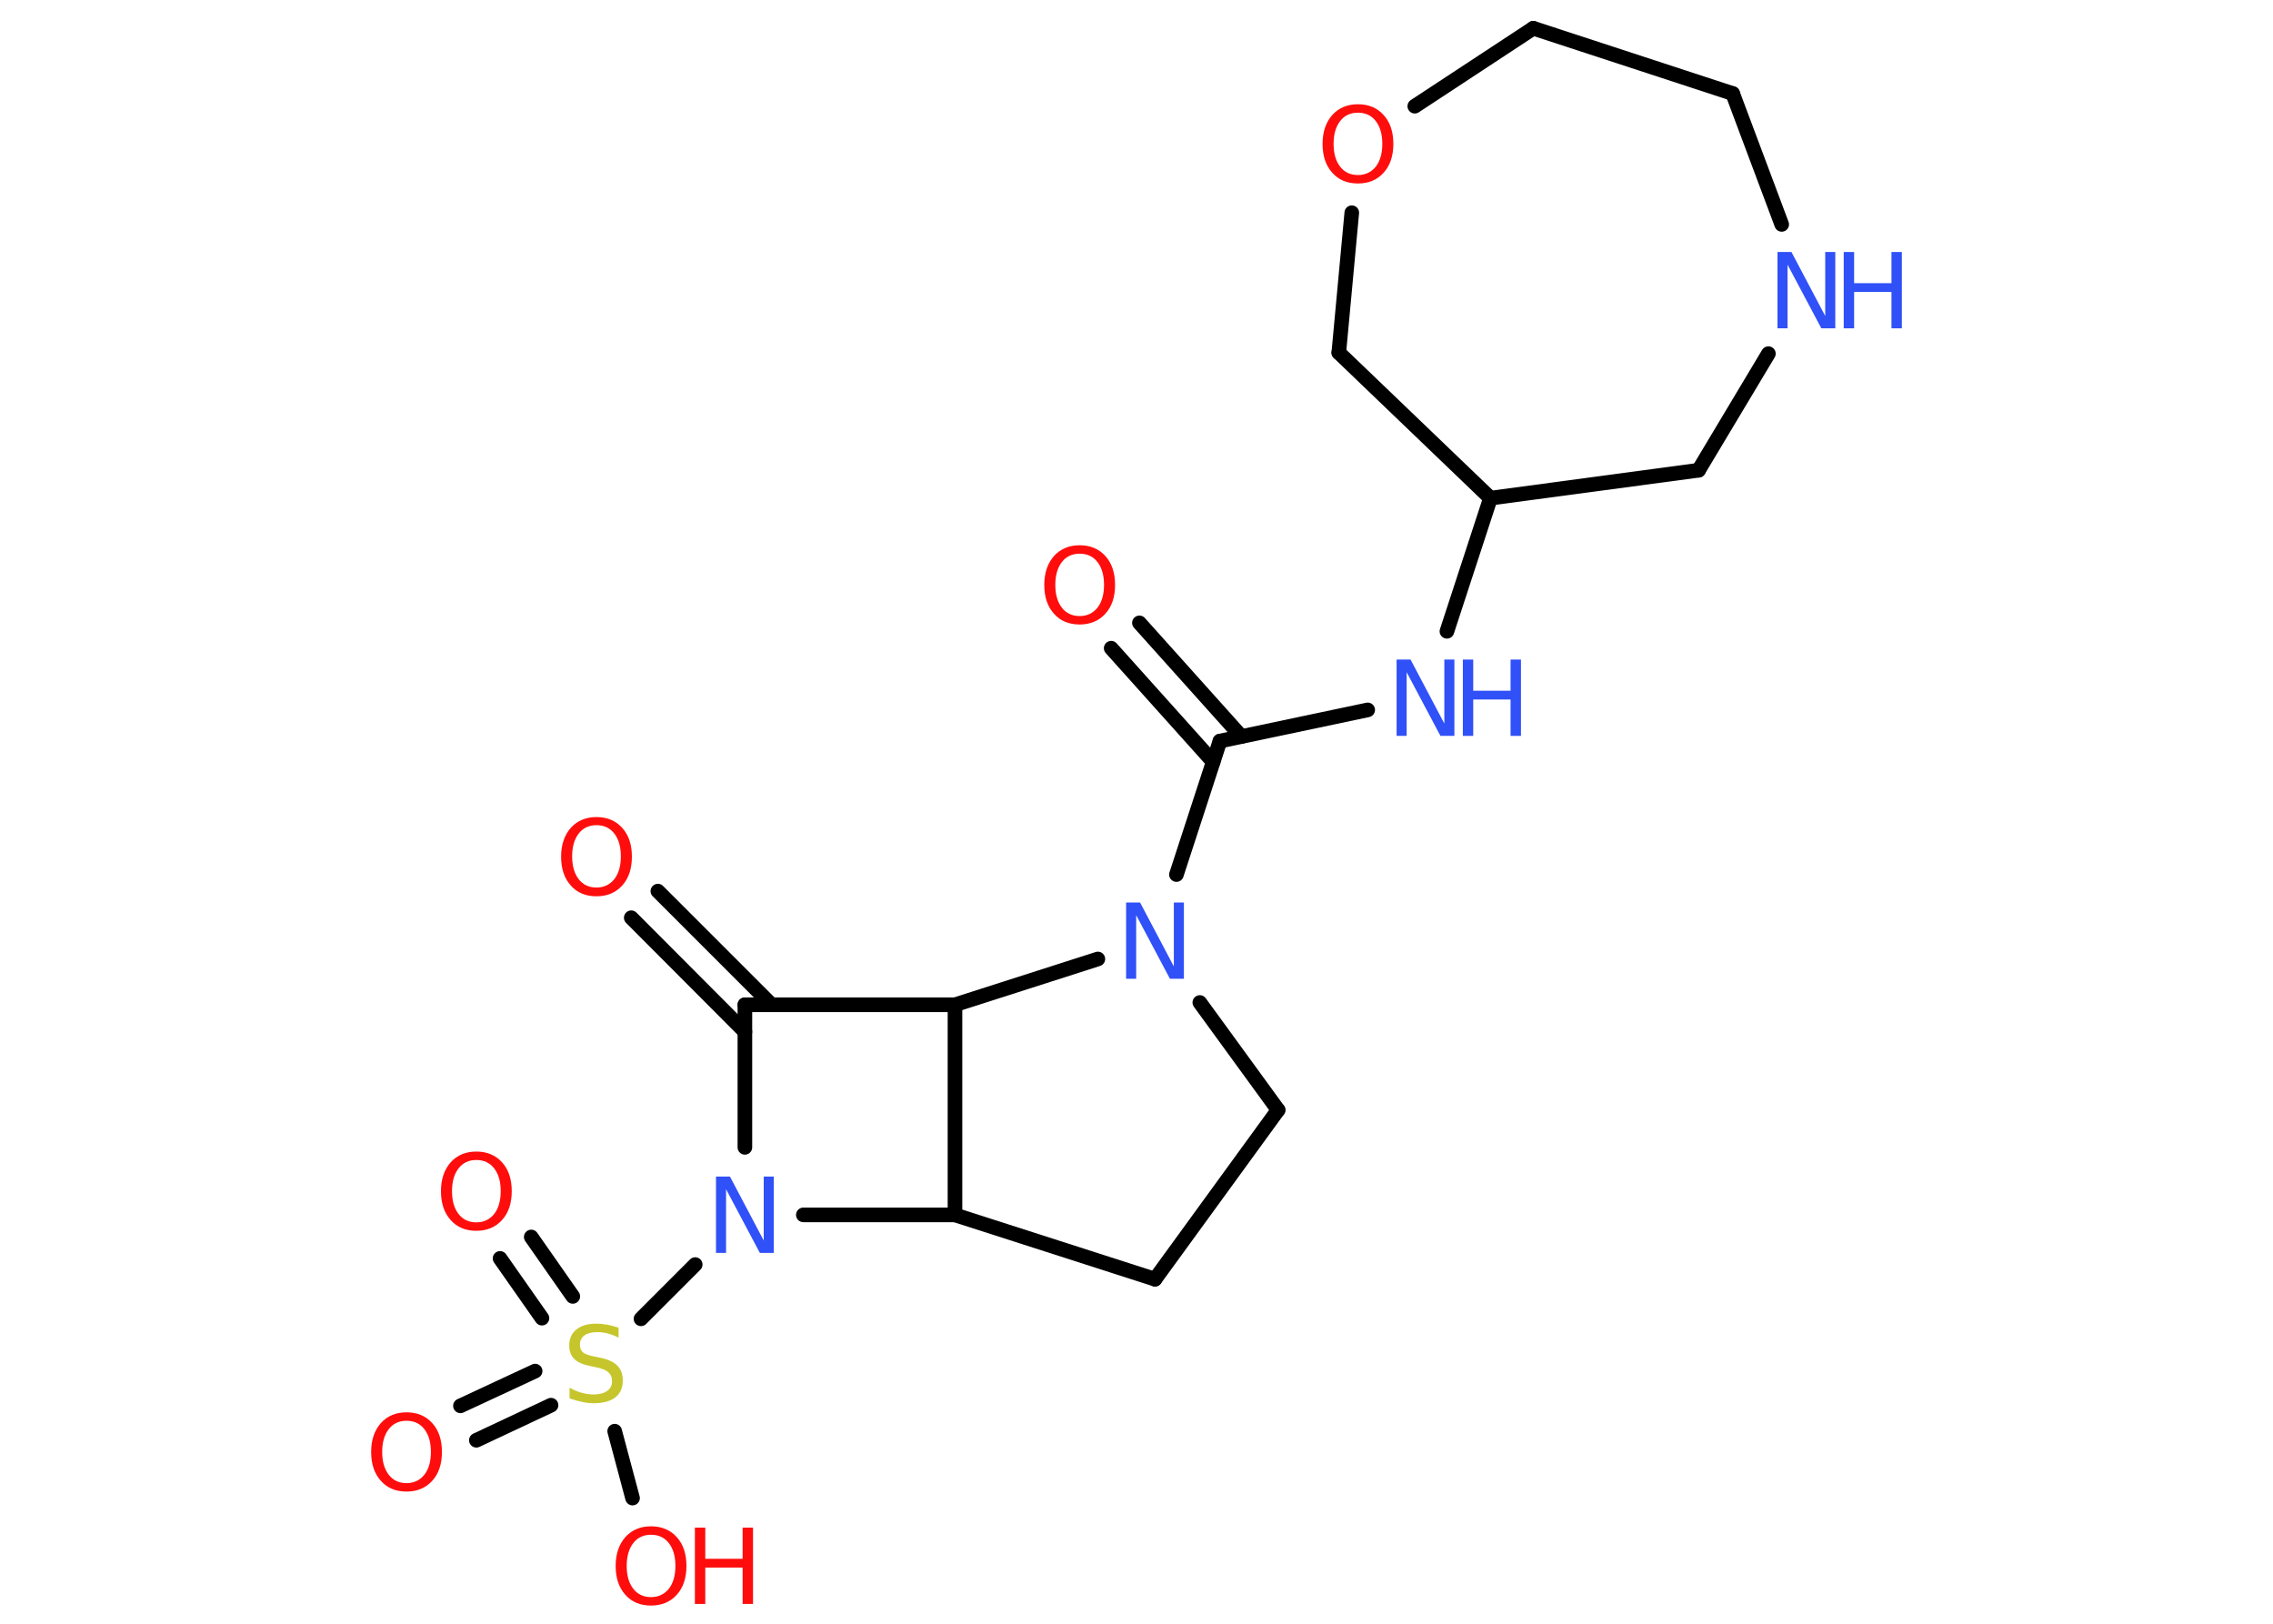 <?xml version='1.0' encoding='UTF-8'?>
<!DOCTYPE svg PUBLIC "-//W3C//DTD SVG 1.1//EN" "http://www.w3.org/Graphics/SVG/1.1/DTD/svg11.dtd">
<svg version='1.2' xmlns='http://www.w3.org/2000/svg' xmlns:xlink='http://www.w3.org/1999/xlink' width='70.0mm' height='50.0mm' viewBox='0 0 70.0 50.0'>
  <desc>Generated by the Chemistry Development Kit (http://github.com/cdk)</desc>
  <g stroke-linecap='round' stroke-linejoin='round' stroke='#000000' stroke-width='.45' fill='#FF0D0D'>
    <rect x='.0' y='.0' width='70.0' height='50.0' fill='#FFFFFF' stroke='none'/>
    <g id='mol1' class='mol'>
      <g id='mol1bnd1' class='bond'>
        <line x1='35.09' y1='19.18' x2='38.23' y2='22.68'/>
        <line x1='34.22' y1='19.96' x2='37.36' y2='23.46'/>
      </g>
      <line id='mol1bnd2' class='bond' x1='37.57' y1='22.82' x2='42.12' y2='21.86'/>
      <line id='mol1bnd3' class='bond' x1='44.56' y1='19.44' x2='45.9' y2='15.34'/>
      <line id='mol1bnd4' class='bond' x1='45.9' y1='15.34' x2='52.31' y2='14.48'/>
      <line id='mol1bnd5' class='bond' x1='52.31' y1='14.48' x2='54.46' y2='10.89'/>
      <line id='mol1bnd6' class='bond' x1='54.87' y1='6.91' x2='53.36' y2='2.88'/>
      <line id='mol1bnd7' class='bond' x1='53.36' y1='2.88' x2='47.22' y2='.87'/>
      <line id='mol1bnd8' class='bond' x1='47.22' y1='.87' x2='43.57' y2='3.27'/>
      <line id='mol1bnd9' class='bond' x1='41.63' y1='6.55' x2='41.23' y2='10.86'/>
      <line id='mol1bnd10' class='bond' x1='45.9' y1='15.34' x2='41.23' y2='10.86'/>
      <line id='mol1bnd11' class='bond' x1='37.57' y1='22.82' x2='36.23' y2='26.93'/>
      <line id='mol1bnd12' class='bond' x1='36.95' y1='30.87' x2='39.36' y2='34.18'/>
      <line id='mol1bnd13' class='bond' x1='39.36' y1='34.18' x2='35.57' y2='39.39'/>
      <line id='mol1bnd14' class='bond' x1='35.57' y1='39.39' x2='29.41' y2='37.41'/>
      <line id='mol1bnd15' class='bond' x1='29.41' y1='37.41' x2='29.41' y2='30.94'/>
      <line id='mol1bnd16' class='bond' x1='33.81' y1='29.53' x2='29.41' y2='30.94'/>
      <line id='mol1bnd17' class='bond' x1='29.41' y1='30.94' x2='22.94' y2='30.94'/>
      <g id='mol1bnd18' class='bond'>
        <line x1='22.94' y1='31.77' x2='19.44' y2='28.26'/>
        <line x1='23.76' y1='30.94' x2='20.26' y2='27.44'/>
      </g>
      <line id='mol1bnd19' class='bond' x1='22.94' y1='30.94' x2='22.94' y2='35.33'/>
      <line id='mol1bnd20' class='bond' x1='29.41' y1='37.41' x2='24.74' y2='37.41'/>
      <line id='mol1bnd21' class='bond' x1='21.41' y1='38.94' x2='19.74' y2='40.61'/>
      <g id='mol1bnd22' class='bond'>
        <line x1='16.69' y1='40.59' x2='15.4' y2='38.75'/>
        <line x1='17.64' y1='39.92' x2='16.36' y2='38.09'/>
      </g>
      <g id='mol1bnd23' class='bond'>
        <line x1='16.97' y1='43.27' x2='14.67' y2='44.35'/>
        <line x1='16.48' y1='42.22' x2='14.18' y2='43.29'/>
      </g>
      <line id='mol1bnd24' class='bond' x1='18.93' y1='44.07' x2='19.48' y2='46.13'/>
      <path id='mol1atm1' class='atom' d='M33.25 17.05q-.35 .0 -.55 .26q-.2 .26 -.2 .7q.0 .44 .2 .7q.2 .26 .55 .26q.34 .0 .55 -.26q.2 -.26 .2 -.7q.0 -.44 -.2 -.7q-.2 -.26 -.55 -.26zM33.25 16.79q.49 .0 .79 .33q.3 .33 .3 .89q.0 .56 -.3 .89q-.3 .33 -.79 .33q-.5 .0 -.79 -.33q-.3 -.33 -.3 -.89q.0 -.55 .3 -.89q.3 -.33 .79 -.33z' stroke='none'/>
      <g id='mol1atm3' class='atom'>
        <path d='M43.01 20.31h.43l1.04 1.97v-1.97h.31v2.35h-.43l-1.04 -1.96v1.96h-.31v-2.35z' stroke='none' fill='#3050F8'/>
        <path d='M45.05 20.31h.32v.96h1.15v-.96h.32v2.35h-.32v-1.12h-1.15v1.12h-.32v-2.35z' stroke='none' fill='#3050F8'/>
      </g>
      <g id='mol1atm6' class='atom'>
        <path d='M54.74 7.76h.43l1.04 1.97v-1.97h.31v2.35h-.43l-1.04 -1.96v1.96h-.31v-2.35z' stroke='none' fill='#3050F8'/>
        <path d='M56.78 7.76h.32v.96h1.15v-.96h.32v2.35h-.32v-1.12h-1.15v1.12h-.32v-2.35z' stroke='none' fill='#3050F8'/>
      </g>
      <path id='mol1atm9' class='atom' d='M41.82 3.47q-.35 .0 -.55 .26q-.2 .26 -.2 .7q.0 .44 .2 .7q.2 .26 .55 .26q.34 .0 .55 -.26q.2 -.26 .2 -.7q.0 -.44 -.2 -.7q-.2 -.26 -.55 -.26zM41.82 3.21q.49 .0 .79 .33q.3 .33 .3 .89q.0 .56 -.3 .89q-.3 .33 -.79 .33q-.5 .0 -.79 -.33q-.3 -.33 -.3 -.89q.0 -.55 .3 -.89q.3 -.33 .79 -.33z' stroke='none'/>
      <path id='mol1atm11' class='atom' d='M34.68 27.79h.43l1.04 1.97v-1.97h.31v2.35h-.43l-1.04 -1.96v1.96h-.31v-2.35z' stroke='none' fill='#3050F8'/>
      <path id='mol1atm17' class='atom' d='M18.37 25.41q-.35 .0 -.55 .26q-.2 .26 -.2 .7q.0 .44 .2 .7q.2 .26 .55 .26q.34 .0 .55 -.26q.2 -.26 .2 -.7q.0 -.44 -.2 -.7q-.2 -.26 -.55 -.26zM18.37 25.16q.49 .0 .79 .33q.3 .33 .3 .89q.0 .56 -.3 .89q-.3 .33 -.79 .33q-.5 .0 -.79 -.33q-.3 -.33 -.3 -.89q.0 -.55 .3 -.89q.3 -.33 .79 -.33z' stroke='none'/>
      <path id='mol1atm18' class='atom' d='M22.05 36.23h.43l1.04 1.97v-1.97h.31v2.35h-.43l-1.04 -1.96v1.96h-.31v-2.35z' stroke='none' fill='#3050F8'/>
      <path id='mol1atm19' class='atom' d='M19.05 40.88v.31q-.18 -.09 -.34 -.13q-.16 -.04 -.31 -.04q-.26 .0 -.4 .1q-.14 .1 -.14 .29q.0 .15 .09 .23q.09 .08 .35 .13l.19 .04q.35 .07 .52 .24q.17 .17 .17 .46q.0 .34 -.23 .52q-.23 .18 -.67 .18q-.17 .0 -.35 -.04q-.19 -.04 -.39 -.11v-.33q.19 .11 .38 .16q.19 .05 .36 .05q.27 .0 .42 -.11q.15 -.11 .15 -.3q.0 -.17 -.11 -.27q-.11 -.1 -.35 -.15l-.19 -.04q-.36 -.07 -.51 -.22q-.16 -.15 -.16 -.42q.0 -.31 .22 -.49q.22 -.18 .61 -.18q.16 .0 .33 .03q.17 .03 .35 .09z' stroke='none' fill='#C6C62C'/>
      <path id='mol1atm20' class='atom' d='M14.67 35.72q-.35 .0 -.55 .26q-.2 .26 -.2 .7q.0 .44 .2 .7q.2 .26 .55 .26q.34 .0 .55 -.26q.2 -.26 .2 -.7q.0 -.44 -.2 -.7q-.2 -.26 -.55 -.26zM14.67 35.46q.49 .0 .79 .33q.3 .33 .3 .89q.0 .56 -.3 .89q-.3 .33 -.79 .33q-.5 .0 -.79 -.33q-.3 -.33 -.3 -.89q.0 -.55 .3 -.89q.3 -.33 .79 -.33z' stroke='none'/>
      <path id='mol1atm21' class='atom' d='M12.52 43.75q-.35 .0 -.55 .26q-.2 .26 -.2 .7q.0 .44 .2 .7q.2 .26 .55 .26q.34 .0 .55 -.26q.2 -.26 .2 -.7q.0 -.44 -.2 -.7q-.2 -.26 -.55 -.26zM12.52 43.49q.49 .0 .79 .33q.3 .33 .3 .89q.0 .56 -.3 .89q-.3 .33 -.79 .33q-.5 .0 -.79 -.33q-.3 -.33 -.3 -.89q.0 -.55 .3 -.89q.3 -.33 .79 -.33z' stroke='none'/>
      <g id='mol1atm22' class='atom'>
        <path d='M20.05 47.26q-.35 .0 -.55 .26q-.2 .26 -.2 .7q.0 .44 .2 .7q.2 .26 .55 .26q.34 .0 .55 -.26q.2 -.26 .2 -.7q.0 -.44 -.2 -.7q-.2 -.26 -.55 -.26zM20.05 47.0q.49 .0 .79 .33q.3 .33 .3 .89q.0 .56 -.3 .89q-.3 .33 -.79 .33q-.5 .0 -.79 -.33q-.3 -.33 -.3 -.89q.0 -.55 .3 -.89q.3 -.33 .79 -.33z' stroke='none'/>
        <path d='M21.4 47.04h.32v.96h1.15v-.96h.32v2.35h-.32v-1.12h-1.15v1.12h-.32v-2.35z' stroke='none'/>
      </g>
    </g>
  </g>
</svg>

